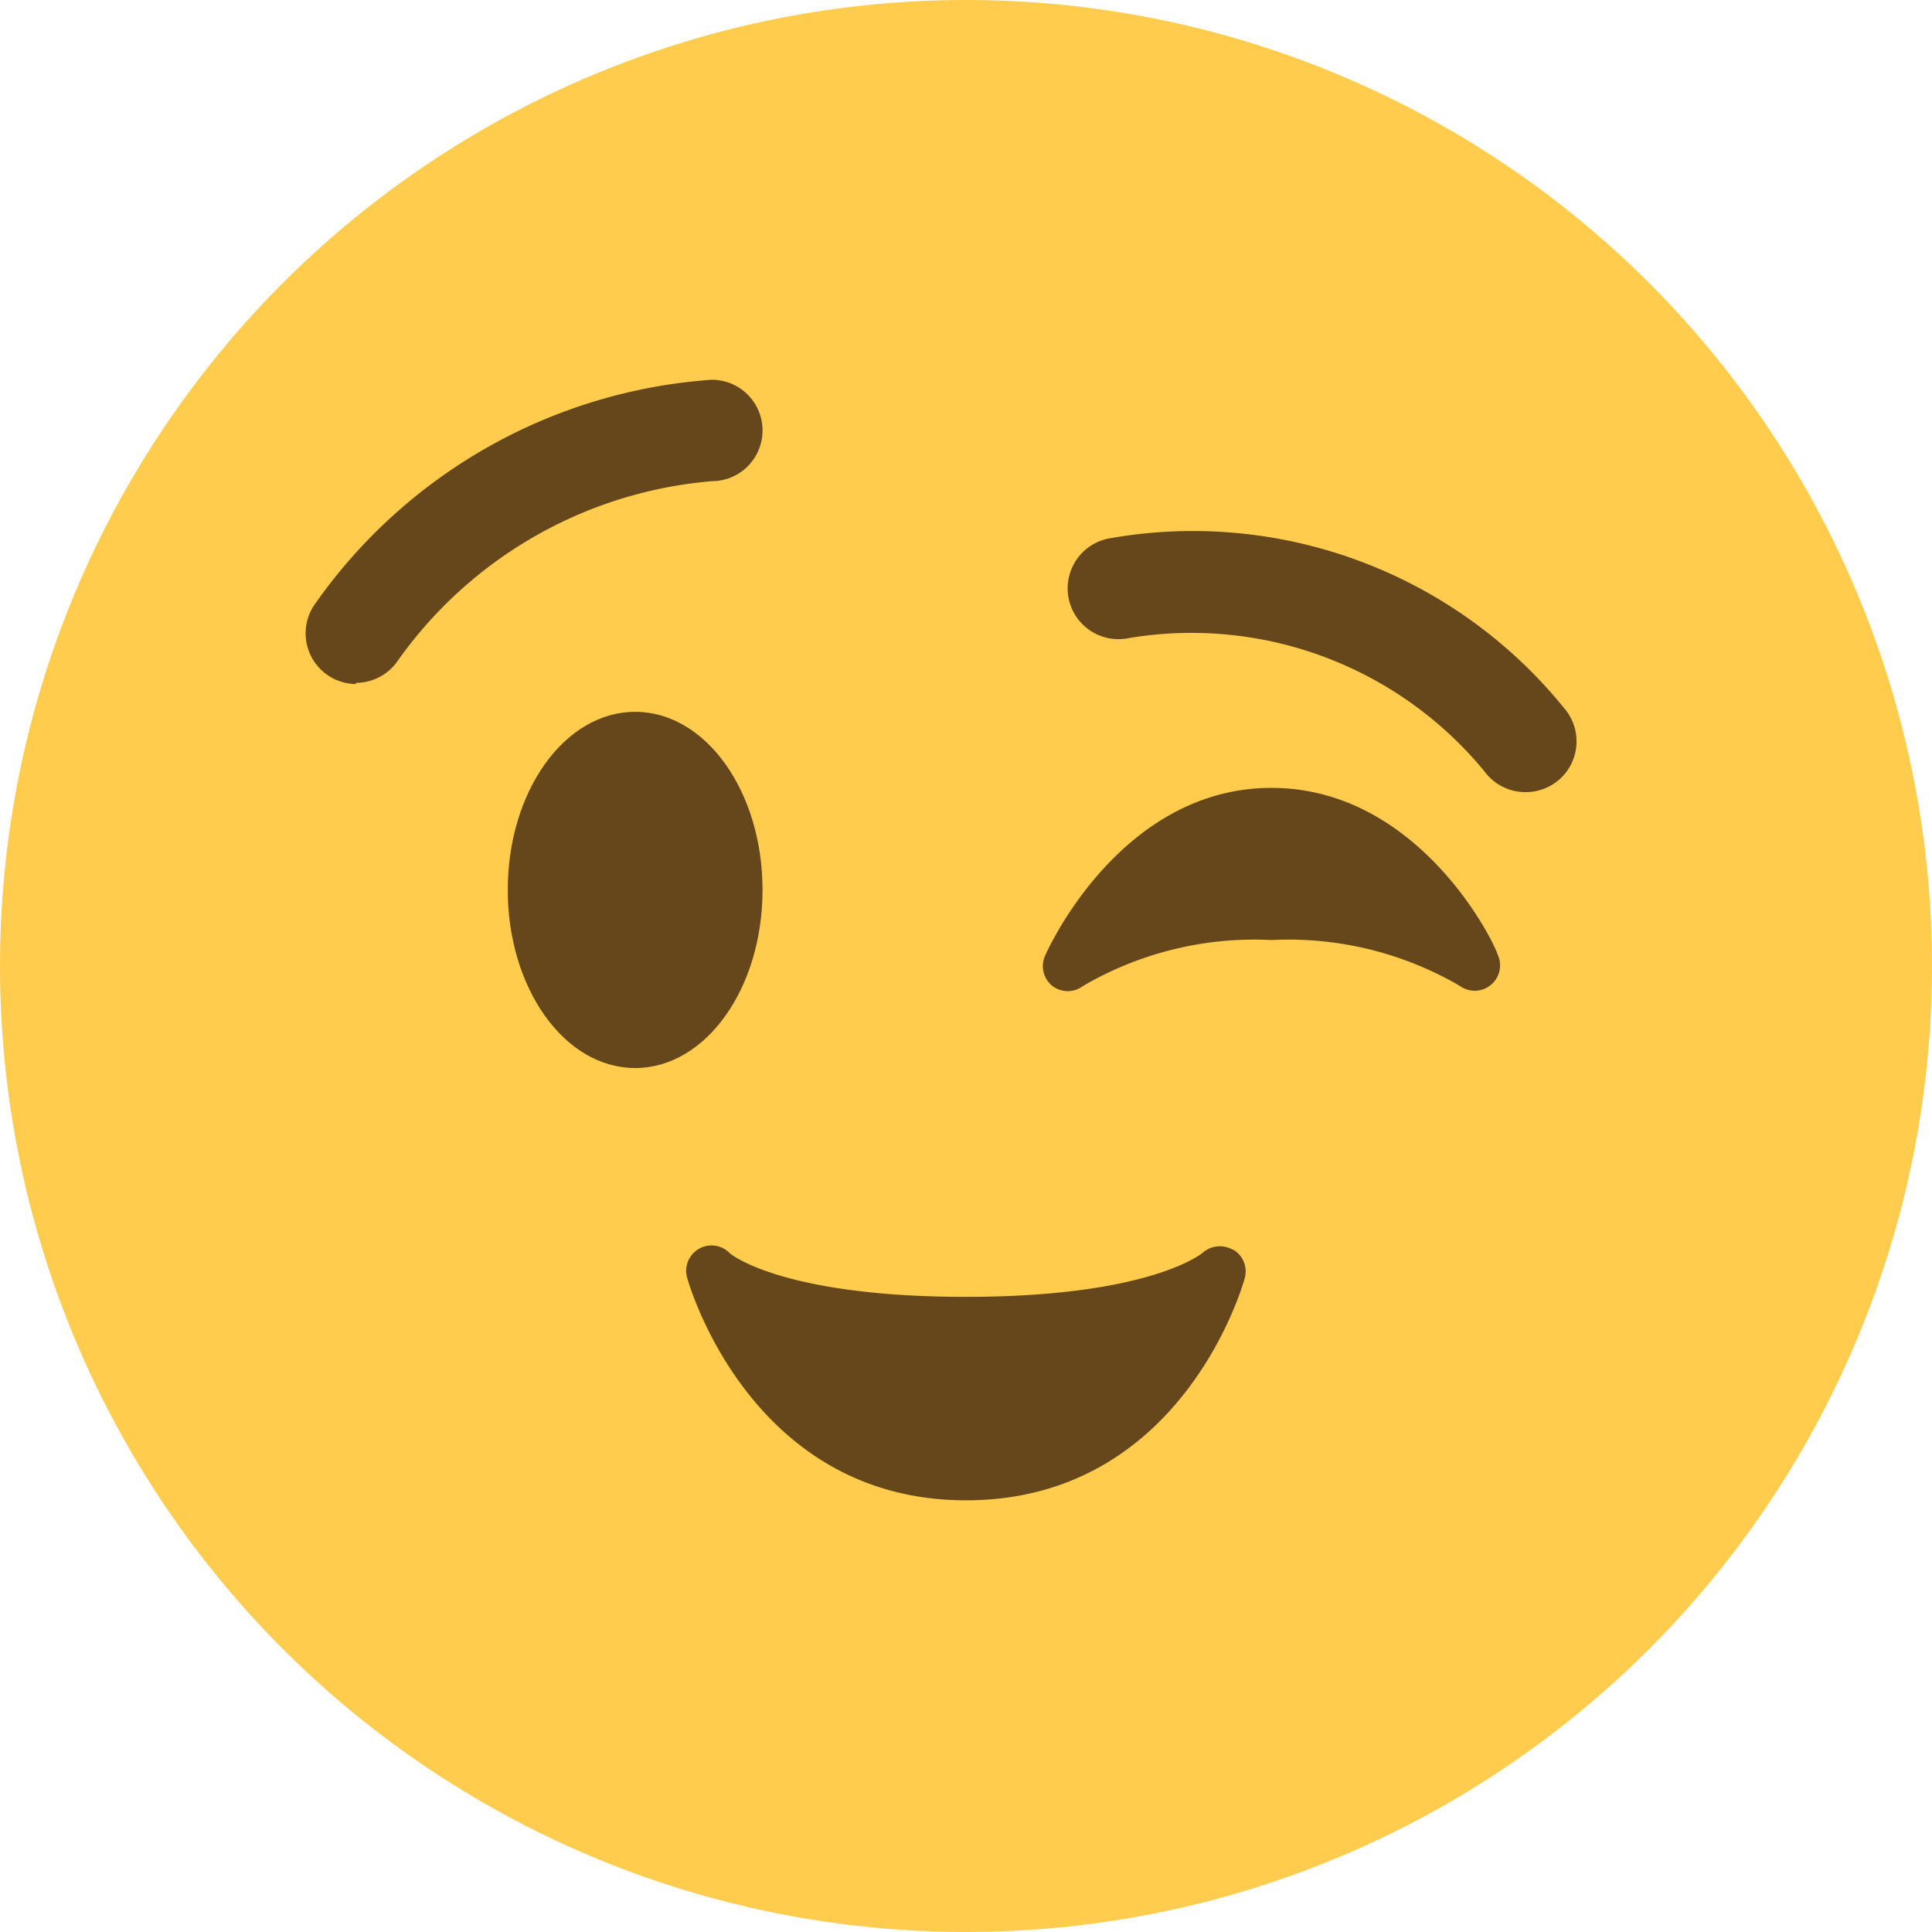 <svg id="1f609" data-name="Layer 2" xmlns="http://www.w3.org/2000/svg" viewBox="0 0 32 32">
    <style>.cls-1 {fill: #ffcc4d;}.cls-2 {fill: #66471b;}
    </style>
    <circle class="cls-1" cx="16" cy="16" r="16"/>
    <path id="path26" class="cls-2" d="M12.63,14.74c0,1.63-.94,2.95-2.11,2.95s-2.11-1.32-2.11-2.95.94-2.95,2.11-2.95,2.11,1.32,2.11,2.95"/>
    <path id="path30" class="cls-2" d="M24.81,15.83c0-.11-1.26-2.78-3.75-2.78s-3.7,2.66-3.75,2.78a.42.42,0,0,0,.12.5.42.42,0,0,0,.51,0,5.62,5.62,0,0,1,3.12-.76,5.63,5.63,0,0,1,3.12.76.42.42,0,0,0,.25.08.42.42,0,0,0,.38-.59"/>
    <path id="path34" class="cls-2" d="M5.89,11.33A.84.84,0,0,1,5.22,10a8.77,8.77,0,0,1,6.57-3.71.84.84,0,0,1,0,1.68,7.1,7.1,0,0,0-5.22,3,.84.84,0,0,1-.67.34"/>
    <path id="path38" class="cls-2" d="M25.26,13.12a.84.84,0,0,1-.67-.34,6.28,6.28,0,0,0-5.9-2.21.84.84,0,1,1-.33-1.65,7.91,7.91,0,0,1,7.58,2.85.84.84,0,0,1-.67,1.35"/>
    <path id="path42" class="cls-2" d="M20.42,20.7a.43.43,0,0,0-.5.05s-.85.73-3.92.73-3.91-.72-3.91-.72a.42.42,0,0,0-.71.4s1,3.69,4.62,3.69,4.61-3.65,4.62-3.69a.42.42,0,0,0-.19-.46"/>
</svg>
